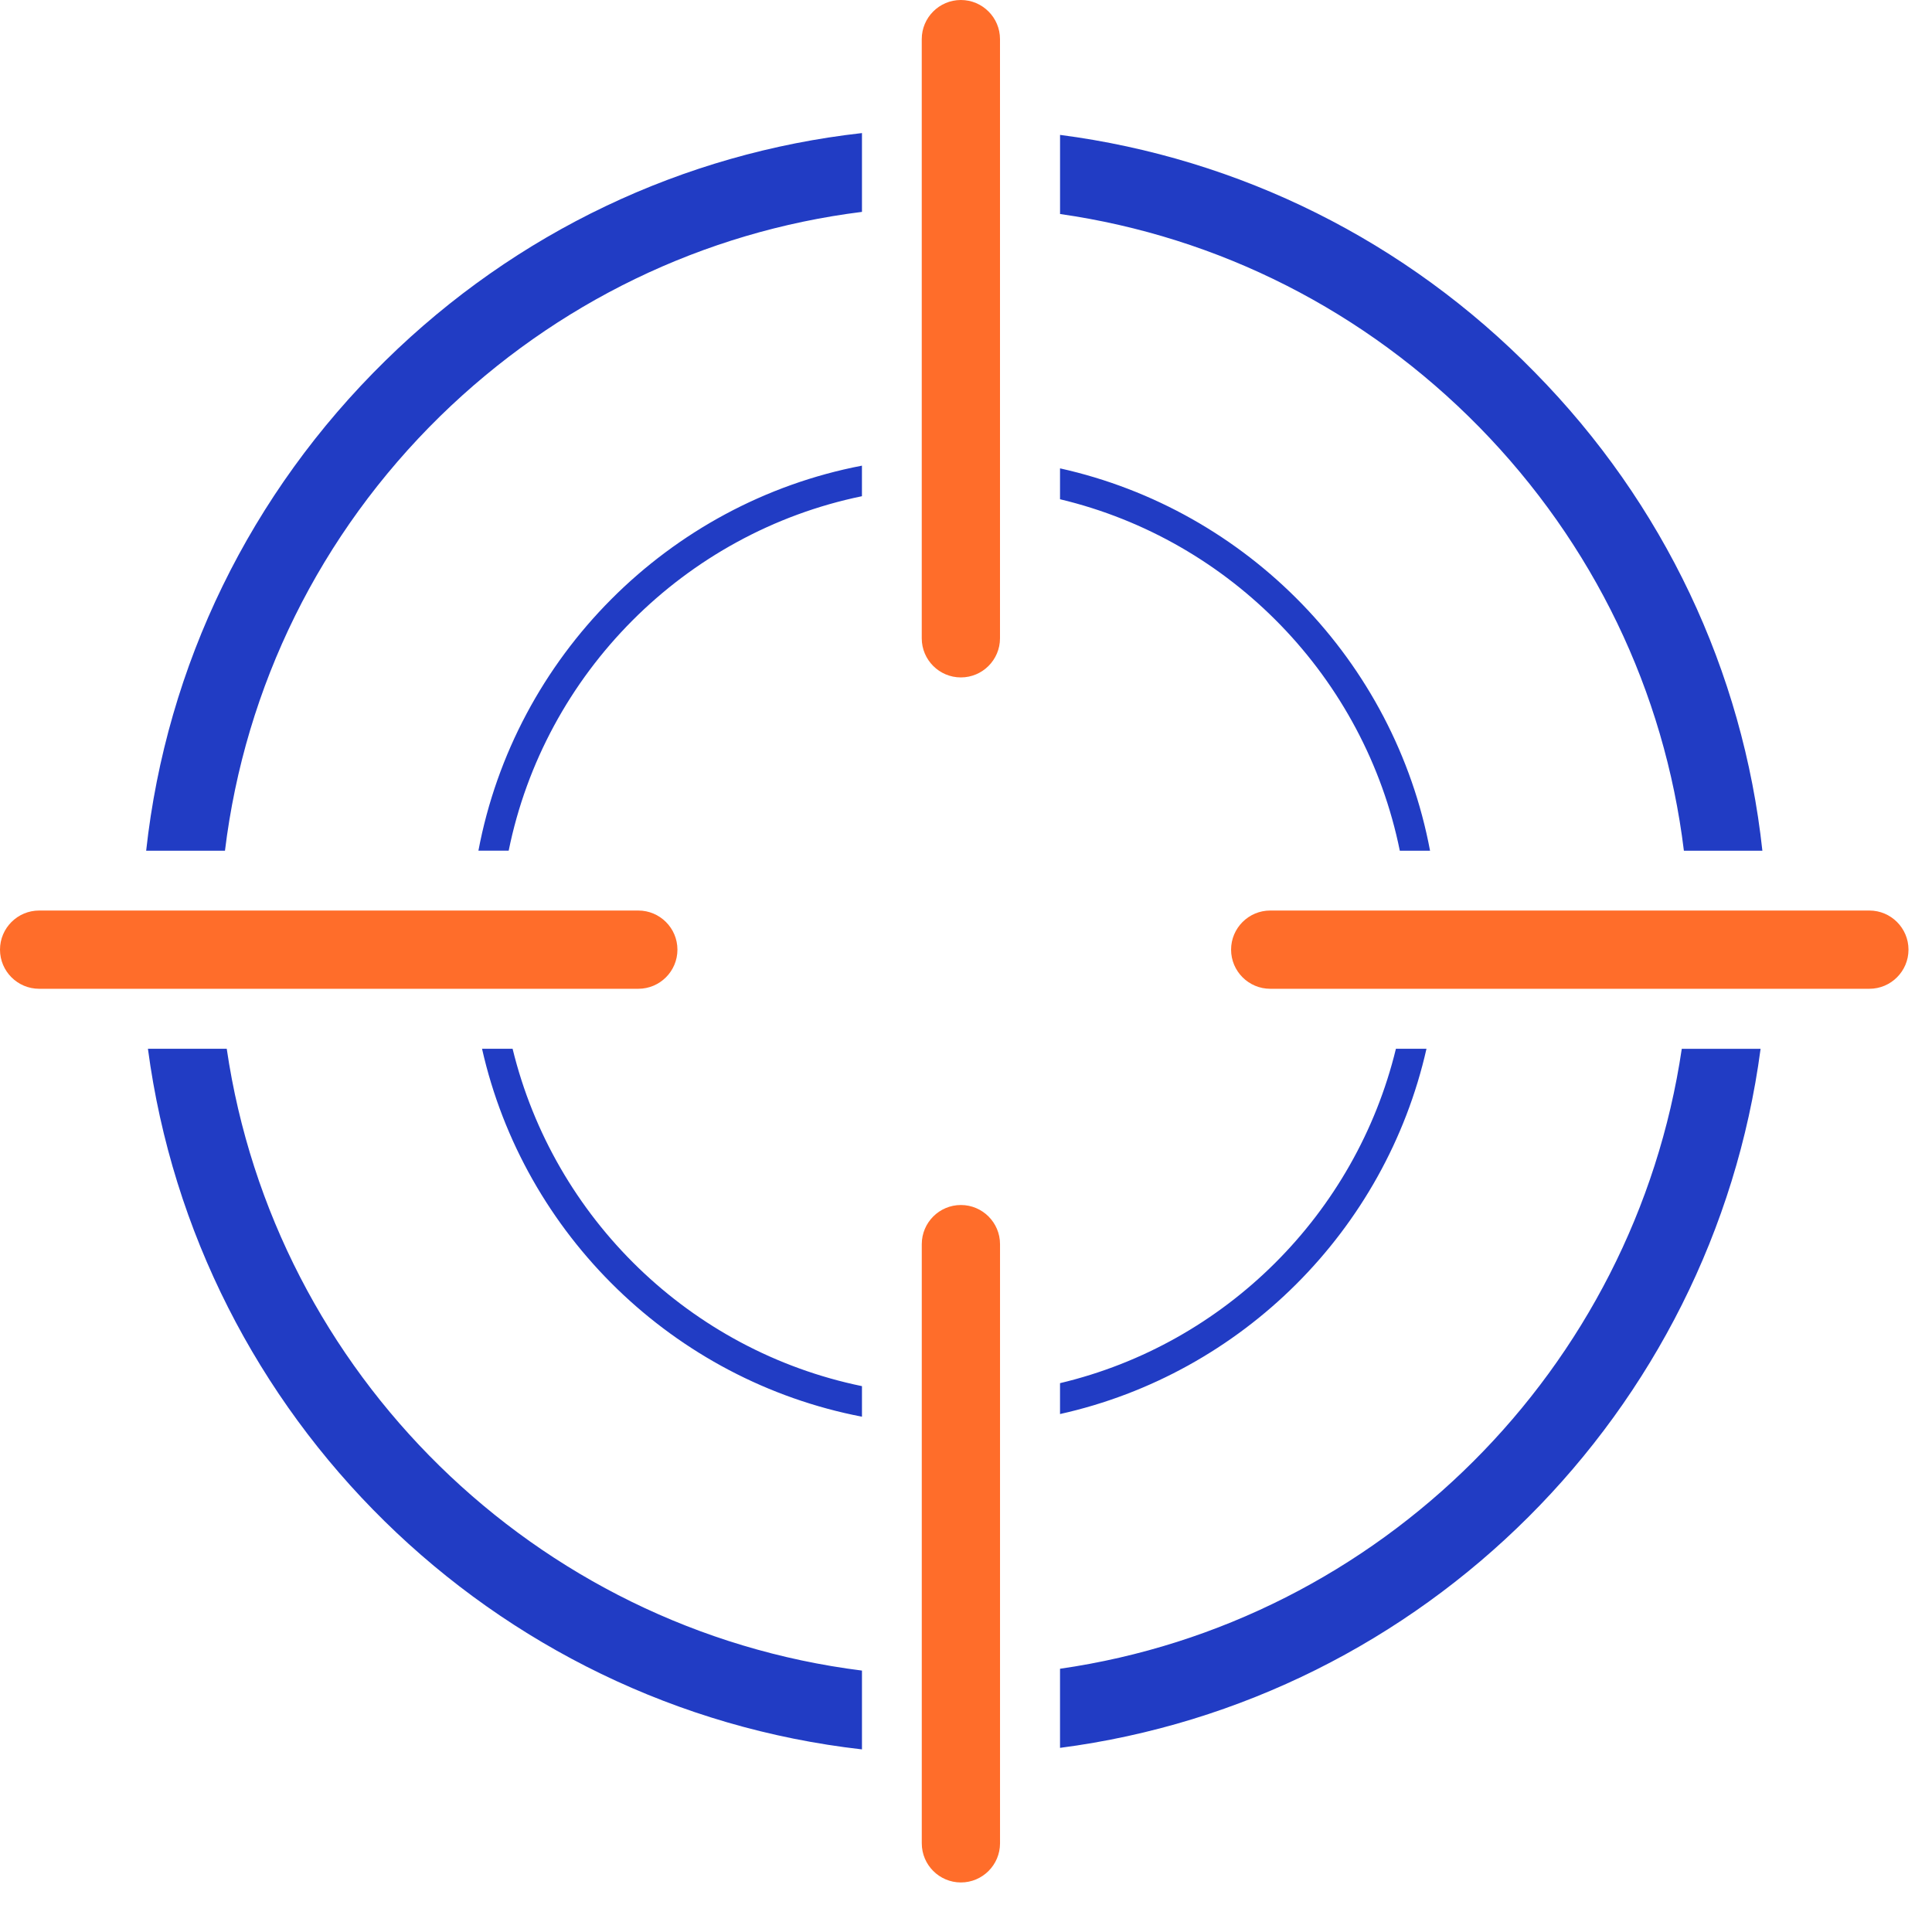 <svg width="72" height="71" viewBox="0 0 72 71" fill="none" xmlns="http://www.w3.org/2000/svg">
<path d="M35.809 0C35.005 0 34.351 0.654 34.351 1.458V23.788C34.351 24.592 35.005 25.245 35.809 25.245C36.613 25.245 37.267 24.591 37.267 23.788V1.458C37.268 0.655 36.613 0 35.809 0Z" fill="#FF6D2A"/>
<path d="M69.667 33.932H47.337C46.533 33.932 45.879 34.586 45.879 35.39C45.879 36.194 46.533 36.848 47.337 36.848H69.666C70.47 36.848 71.124 36.194 71.124 35.39C71.124 34.586 70.47 33.932 69.667 33.932Z" fill="#FF6D2A"/>
<path d="M35.81 44.906C35.006 44.906 34.352 45.56 34.352 46.364V68.694C34.352 69.498 35.006 70.152 35.81 70.152C36.614 70.152 37.268 69.498 37.268 68.694V46.364C37.268 45.56 36.613 44.906 35.81 44.906Z" fill="#FF6D2A"/>
<path d="M23.788 33.932H1.458C0.655 33.932 0 34.586 0 35.39C0 36.194 0.654 36.848 1.458 36.848H23.788C24.592 36.848 25.246 36.194 25.246 35.39C25.246 34.586 24.592 33.932 23.788 33.932Z" fill="#FF6D2A"/>
<path d="M57.204 13.882C52.402 8.969 46.193 5.898 39.505 5.027V7.975C45.423 8.824 50.873 11.582 55.127 15.915C59.382 20.259 62.029 25.763 62.754 31.704H65.679C64.953 25.004 62.005 18.762 57.204 13.882ZM8.45 39.084H5.513C7.333 52.786 18.343 63.629 32.123 65.193V62.256C19.94 60.726 10.225 51.178 8.45 39.084ZM14.368 13.435C9.321 18.381 6.205 24.79 5.447 31.703H8.384C9.132 25.573 11.924 19.9 16.401 15.512C20.734 11.28 26.216 8.634 32.123 7.896V4.959C25.445 5.708 19.237 8.655 14.368 13.435ZM62.675 39.084C60.91 51.01 51.442 60.469 39.504 62.188V65.136C53.049 63.372 63.814 52.63 65.612 39.085H62.675V39.084Z" fill="#213CC4"/>
<path d="M39.504 17.454V18.605C45.88 20.124 50.86 25.26 52.167 31.703H53.294C51.966 24.634 46.495 19.006 39.504 17.454ZM19.103 39.083H17.964C19.527 46.018 25.11 51.445 32.123 52.795V51.656C25.724 50.339 20.643 45.404 19.103 39.083ZM17.829 31.702H18.957C20.297 25.091 25.512 19.854 32.122 18.492V17.353C24.898 18.738 19.192 24.467 17.829 31.702ZM52.022 39.083C50.526 45.235 45.668 50.082 39.504 51.545V52.696C46.283 51.188 51.631 45.85 53.161 39.083H52.022Z" fill="#213CC4"/>
</svg>
